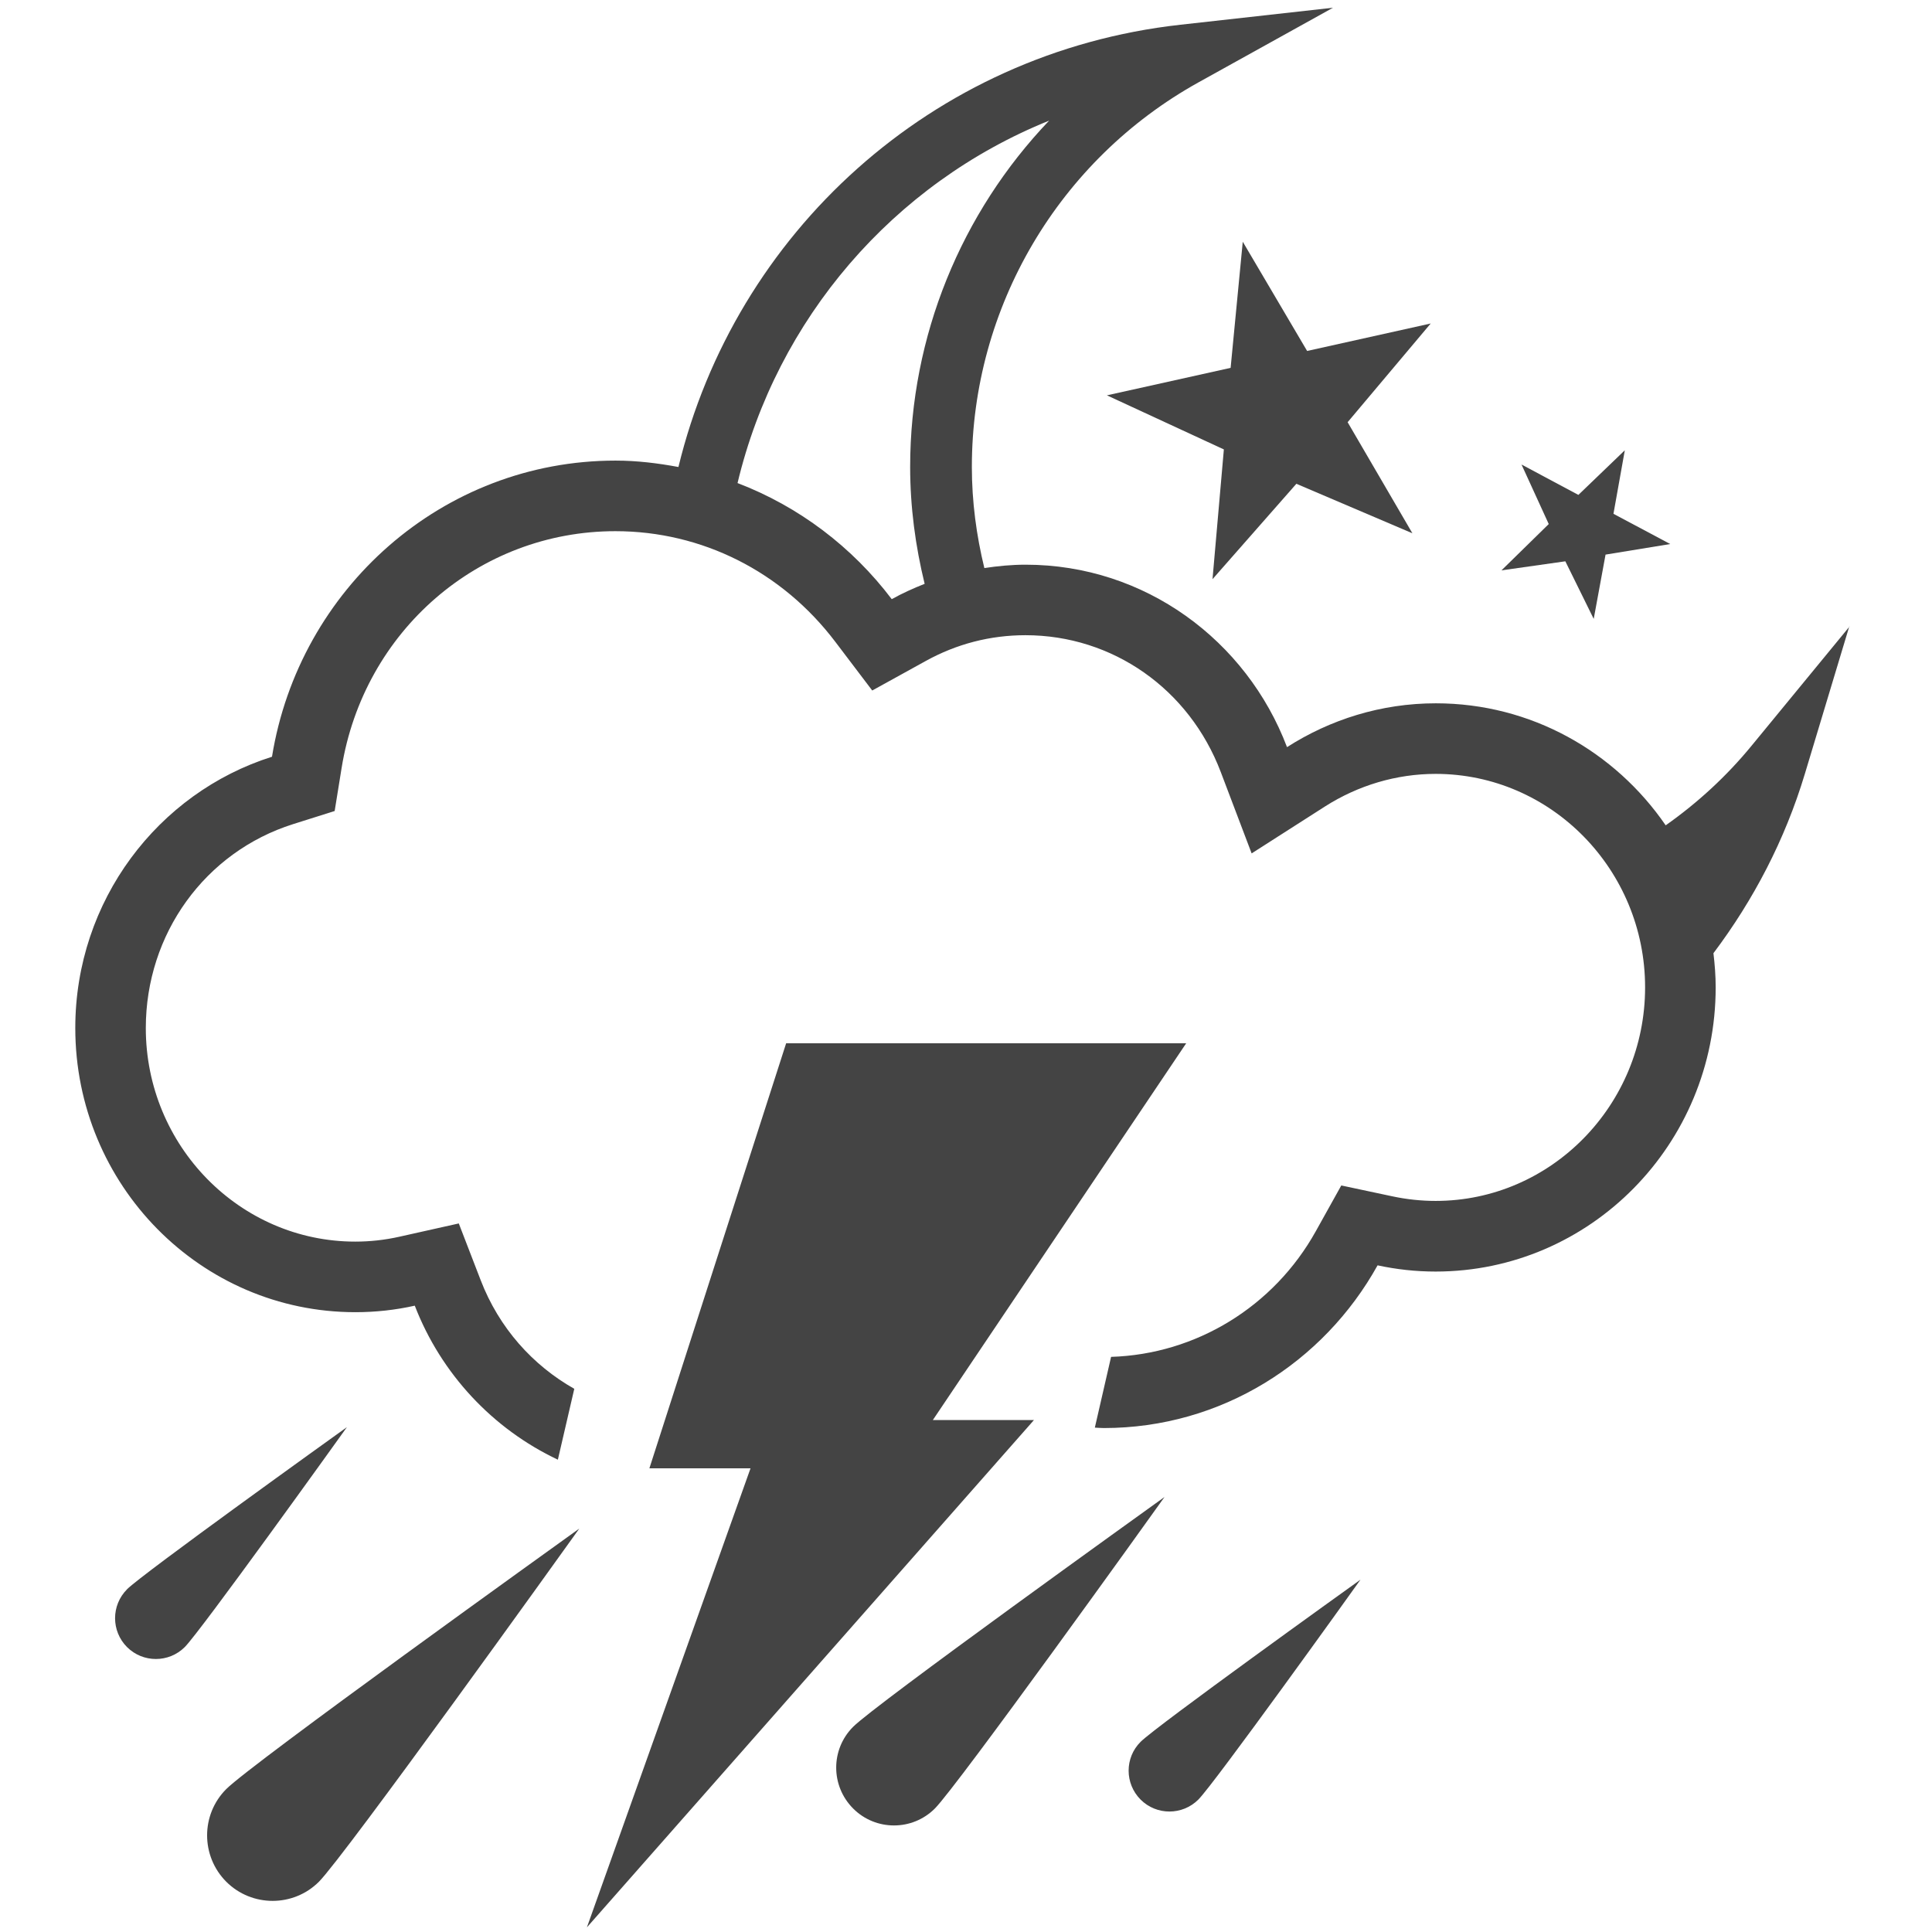 <?xml version="1.0" encoding="utf-8"?>
<!-- Generated by IcoMoon.io -->
<!DOCTYPE svg PUBLIC "-//W3C//DTD SVG 1.1//EN" "http://www.w3.org/Graphics/SVG/1.1/DTD/svg11.dtd">
<svg version="1.1" xmlns="http://www.w3.org/2000/svg" xmlns:xlink="http://www.w3.org/1999/xlink" width="32" height="32" viewBox="0 0 32 32">
<path fill="#444444" d="M17.126 23.52h-1.675l4.196-6.24h-6.626l-2.265 7.040h1.675l-2.71 7.603z"></path>
<path fill="#444444" d="M3.748 31.168c0.424 0.422 1.111 0.422 1.534 0 0.424-0.425 4.057-5.491 4.313-5.85-0.357 0.257-5.423 3.89-5.847 4.314s-0.423 1.111 0 1.536z"></path>
<path fill="#444444" d="M14.131 28.601c-0.375 0.374-0.374 0.979 0 1.354 0.373 0.374 0.98 0.373 1.353 0 0.374-0.375 3.58-4.844 3.804-5.16-0.315 0.227-4.784 3.432-5.157 3.806z"></path>
<path fill="#444444" d="M2.104 26.324c-0.264 0.265-0.264 0.692 0 0.957 0.264 0.263 0.692 0.263 0.956 0 0.263-0.264 2.527-3.42 2.686-3.643-0.223 0.16-3.379 2.423-3.643 2.686z"></path>
<path fill="#444444" d="M18.892 29.807c0.264 0.264 0.692 0.263 0.956 0 0.264-0.264 2.528-3.42 2.686-3.643-0.222 0.159-3.377 2.422-3.642 2.686s-0.264 0.692 0 0.957z"></path>
<path fill="#444444" d="M21.65 5.813l-1.066-1.809-0.201 2.089-2.049 0.455 1.937 0.896-0.188 2.149 1.389-1.58 1.922 0.82-1.073-1.84 1.376-1.635z"></path>
<path fill="#444444" d="M25.927 9.297l0.47 0.954 0.196-1.065 1.071-0.175-0.94-0.501 0.188-1.052-0.769 0.739-0.942-0.503 0.451 0.986-0.783 0.767z"></path>
<path fill="#444444" d="M30.635 10.376l-1.622 1.974c-0.418 0.51-0.899 0.95-1.424 1.32-0.838-1.221-2.229-2.021-3.807-2.021-0.907 0-1.751 0.269-2.465 0.726-0.67-1.767-2.353-3.022-4.33-3.022-0.232 0-0.46 0.022-0.683 0.056-0.131-0.538-0.207-1.097-0.207-1.675 0-2.644 1.439-5.085 3.756-6.371l2.226-1.235-2.53 0.282c-4.119 0.459-7.374 3.453-8.312 7.325-0.339-0.063-0.685-0.106-1.042-0.106-2.867 0-5.24 2.124-5.69 4.905-1.887 0.596-3.258 2.383-3.258 4.493 0 2.599 2.077 4.707 4.639 4.707 0.338 0 0.667-0.037 0.984-0.108 0.436 1.129 1.292 2.042 2.37 2.551l0.272-1.174c-0.689-0.389-1.246-1.009-1.55-1.798l-0.363-0.941-0.984 0.22c-0.24 0.054-0.486 0.081-0.73 0.081-1.913 0-3.47-1.587-3.47-3.537 0-1.56 0.981-2.917 2.44-3.378l0.688-0.217 0.115-0.712c0.367-2.273 2.274-3.923 4.535-3.923 1.432 0 2.76 0.668 3.642 1.832l0.612 0.807 0.886-0.489c0.512-0.283 1.069-0.427 1.652-0.427 1.443 0 2.712 0.89 3.235 2.267l0.511 1.347 1.213-0.776c0.553-0.353 1.188-0.541 1.835-0.541 1.912 0 3.469 1.587 3.469 3.536s-1.556 3.537-3.469 3.537c-0.236 0-0.477-0.025-0.717-0.076l-0.846-0.18-0.421 0.756c-0.697 1.254-1.988 2.040-3.392 2.083l-0.269 1.172c0.050 0.002 0.098 0.007 0.148 0.007 1.948 0 3.641-1.086 4.535-2.695 0.311 0.067 0.631 0.103 0.961 0.103 2.561 0 4.639-2.107 4.639-4.707 0-0.192-0.015-0.38-0.037-0.566 0.663-0.881 1.184-1.876 1.513-2.967l0.737-2.446zM12.216 8.001c0.65-2.721 2.58-4.962 5.161-6.003-1.455 1.524-2.302 3.57-2.302 5.735 0 0.668 0.088 1.315 0.24 1.937-0.187 0.074-0.371 0.157-0.545 0.254-0.652-0.862-1.536-1.534-2.554-1.923z"></path>
</svg>

